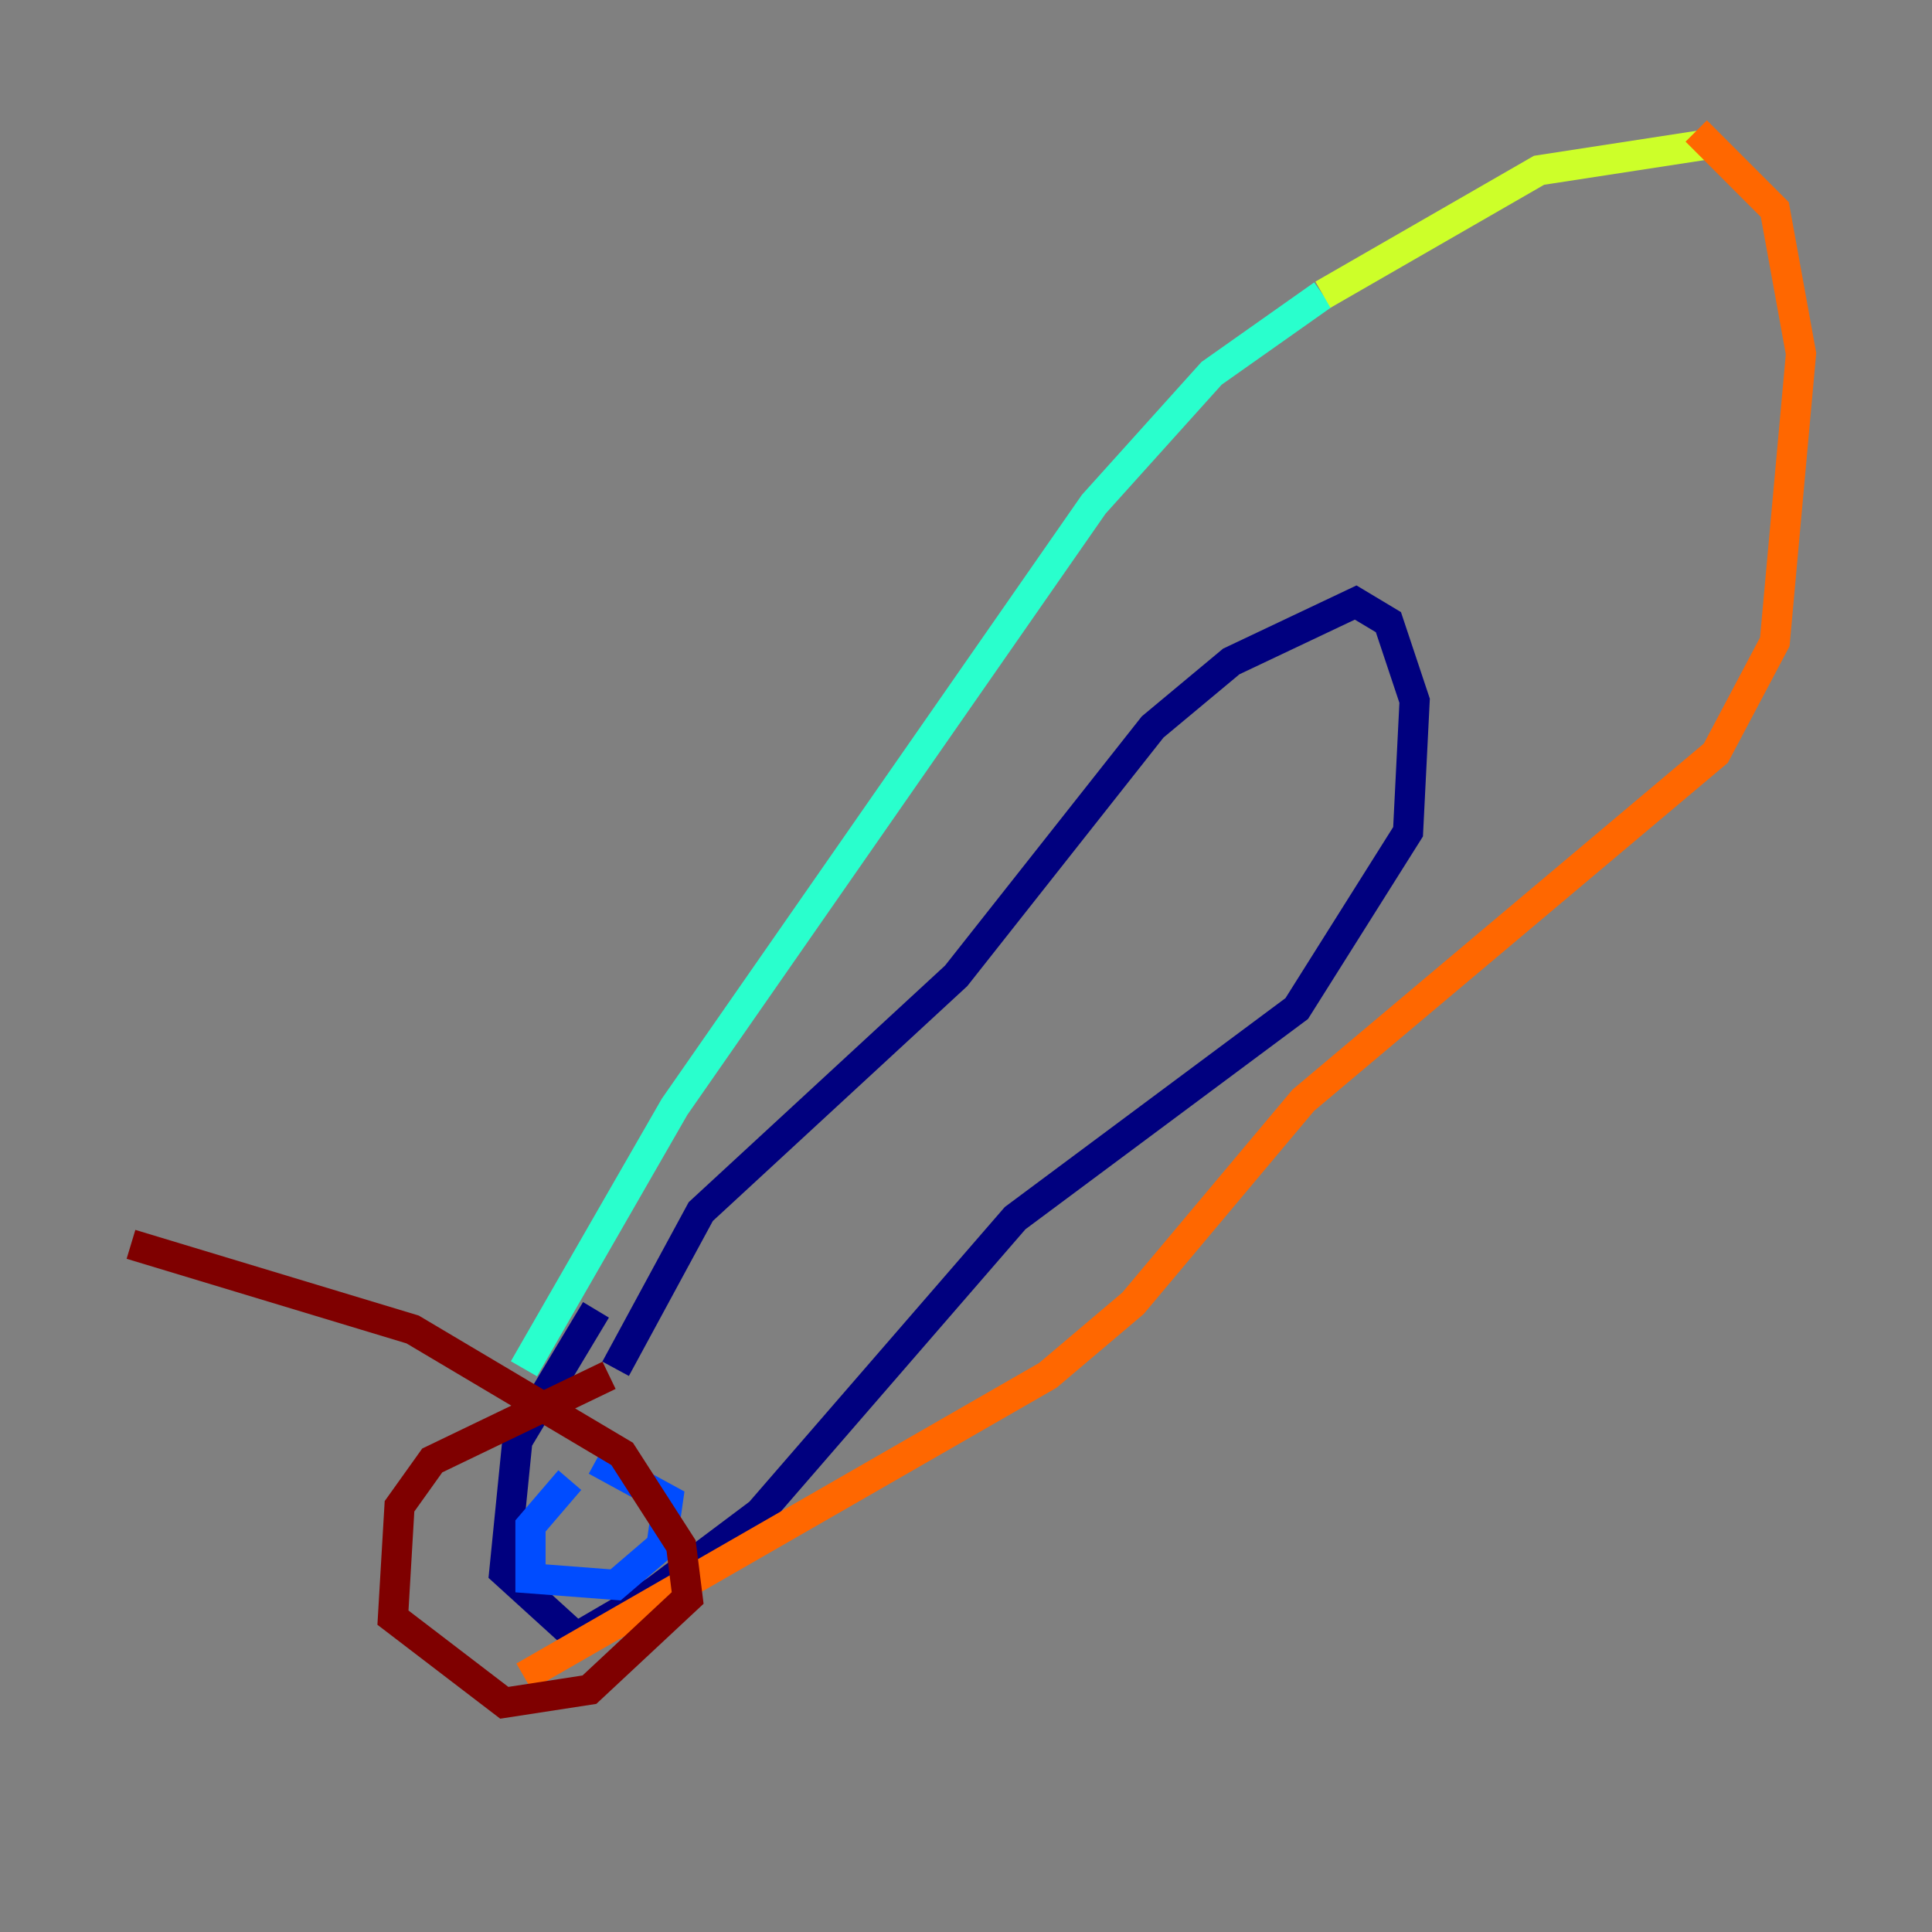 <?xml version="1.0" encoding="utf-8" ?>
<svg baseProfile="tiny" height="128" version="1.2" viewBox="0,0,128,128" width="128" xmlns="http://www.w3.org/2000/svg" xmlns:ev="http://www.w3.org/2001/xml-events" xmlns:xlink="http://www.w3.org/1999/xlink"><rect x="0" y="0" width="128" height="128" fill="#808080" stroke="none"/><defs /><polyline fill="none" points="40.786,90.685 46.427,80.271 63.349,64.651 76.366,48.163 81.573,43.824 89.817,39.919 91.986,41.22 93.722,46.427 93.288,55.105 85.912,66.82 67.254,80.705 50.332,100.231 43.39,105.437 38.183,108.475 33.41,104.136 34.278,95.458 39.485,86.78" stroke="#00007f" stroke-width="2" /><polyline fill="none" points="37.749,98.061 35.146,101.098 35.146,104.57 40.786,105.003 43.824,102.4 44.258,99.363 39.485,96.759" stroke="#004cff" stroke-width="2" /><polyline fill="none" points="34.712,90.685 44.691,73.329 72.461,33.41 80.271,24.732 87.647,19.525" stroke="#29ffcd" stroke-width="2" /><polyline fill="none" points="87.647,19.525 101.966,11.281 113.248,9.546" stroke="#cdff29" stroke-width="2" /><polyline fill="none" points="112.38,8.678 117.586,13.885 119.322,23.43 117.586,42.522 113.681,49.898 86.346,72.895 75.064,86.346 69.424,91.119 34.712,111.078" stroke="#ff6700" stroke-width="2" /><polyline fill="none" points="40.352,91.119 28.637,96.759 26.468,99.797 26.034,107.173 33.41,112.814 39.051,111.946 45.559,105.871 45.125,102.4 41.22,96.325 27.336,88.081 8.678,82.441" stroke="#7f0000" stroke-width="2" /></svg>